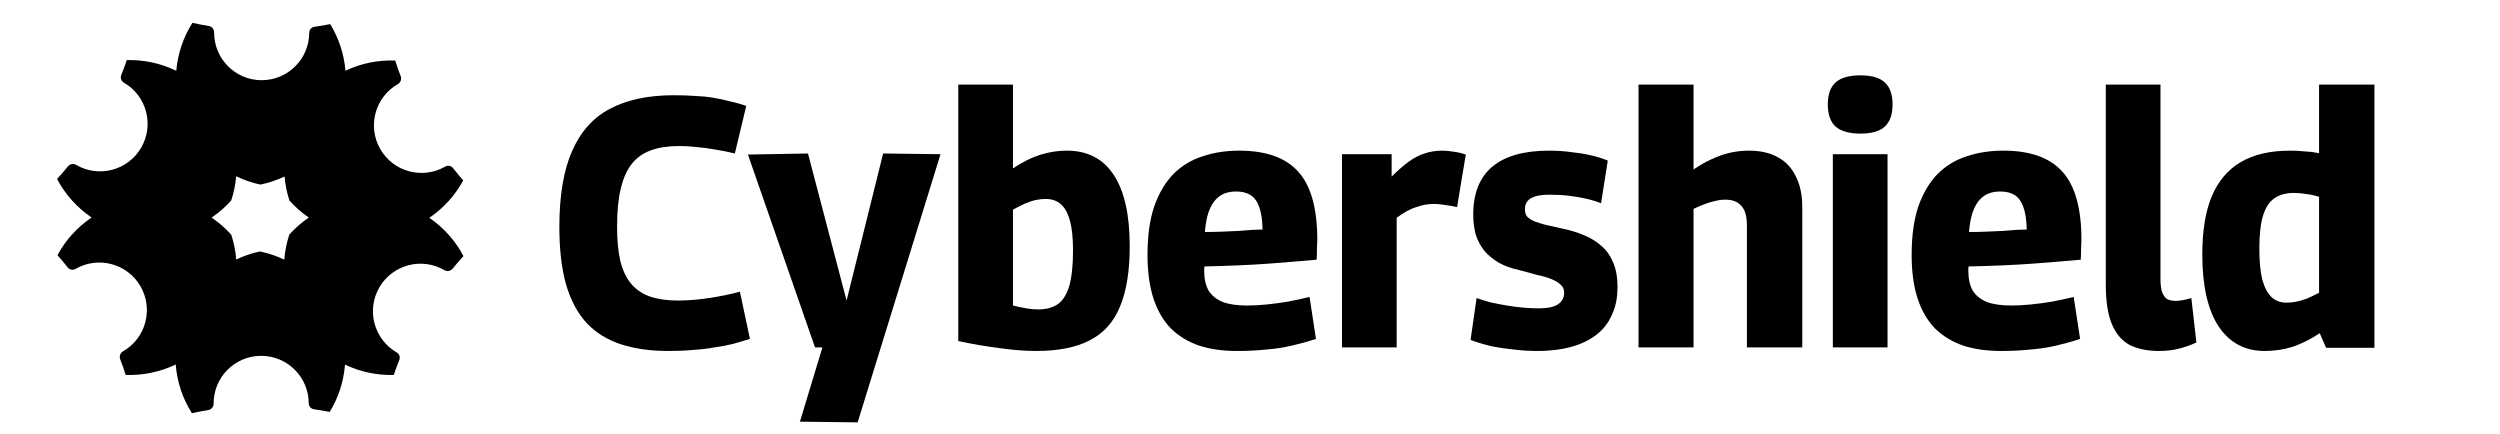 <svg width="1095" height="190" viewBox="0 0 1095 190" fill="none" xmlns="http://www.w3.org/2000/svg">
<path d="M245 99.432C245 85.637 246.862 74.539 250.585 66.138C254.308 57.633 259.844 51.462 267.192 47.624C274.638 43.683 283.946 41.712 295.116 41.712C298.545 41.712 301.631 41.816 304.375 42.023C307.216 42.127 309.861 42.387 312.311 42.801C314.858 43.216 317.308 43.735 319.659 44.357C322.011 44.876 324.411 45.55 326.86 46.38L321.864 67.227C318.924 66.501 316.083 65.931 313.339 65.516C310.596 64.997 307.902 64.634 305.256 64.427C302.709 64.116 300.112 63.96 297.467 63.96C292.666 63.96 288.551 64.582 285.122 65.827C281.693 67.072 278.9 69.042 276.745 71.739C274.589 74.436 272.973 78.066 271.895 82.629C270.817 87.089 270.278 92.638 270.278 99.276C270.278 105.292 270.768 110.374 271.748 114.523C272.826 118.672 274.442 121.991 276.598 124.48C278.753 126.969 281.497 128.784 284.828 129.925C288.257 131.066 292.274 131.637 296.879 131.637C301.19 131.637 305.746 131.274 310.547 130.548C315.446 129.822 319.953 128.888 324.068 127.747L328.477 148.439C326.126 149.165 323.676 149.891 321.129 150.617C318.581 151.24 315.838 151.758 312.899 152.173C310.057 152.692 306.971 153.055 303.64 153.262C300.308 153.573 296.683 153.729 292.764 153.729C284.828 153.729 277.872 152.743 271.895 150.773C265.918 148.802 260.921 145.691 256.904 141.438C252.985 137.186 249.997 131.585 247.939 124.636C245.98 117.686 245 109.285 245 99.432Z" fill="black"/>
<path d="M350.369 184.689L360.216 152.173H356.983L327.59 67.694L353.897 67.227L370.798 131.637L386.817 67.227L411.948 67.538L375.648 185L350.369 184.689Z" fill="black"/>
<path d="M419.722 149.373V37.045H443.677V73.761C447.694 71.065 451.613 69.094 455.434 67.85C459.354 66.605 463.273 65.983 467.192 65.983C476.304 65.983 483.162 69.509 487.767 76.562C492.47 83.615 494.821 94.039 494.821 107.833C494.821 118.724 493.401 127.54 490.559 134.281C487.816 141.023 483.407 145.95 477.332 149.061C471.356 152.173 463.518 153.729 453.818 153.729C449.017 153.729 443.677 153.314 437.798 152.484C432.018 151.758 425.992 150.721 419.722 149.373ZM443.677 133.815C445.735 134.333 447.694 134.748 449.556 135.059C451.417 135.371 453.132 135.526 454.7 135.526C458.227 135.526 461.117 134.748 463.371 133.192C465.624 131.533 467.29 128.836 468.367 125.102C469.445 121.265 469.984 116.131 469.984 109.7C469.984 104.307 469.543 100.002 468.661 96.787C467.78 93.468 466.457 91.031 464.693 89.475C462.93 87.919 460.725 87.141 458.08 87.141C456.61 87.141 455.14 87.297 453.671 87.608C452.201 87.919 450.634 88.438 448.968 89.164C447.4 89.89 445.637 90.771 443.677 91.809V133.815Z" fill="black"/>
<path d="M541.849 153.729C535.578 153.729 530.042 152.951 525.241 151.395C520.44 149.736 516.325 147.246 512.896 143.927C509.565 140.505 507.017 136.148 505.254 130.859C503.49 125.465 502.608 119.087 502.608 111.723C502.608 103.321 503.588 96.217 505.548 90.408C507.605 84.6 510.398 79.881 513.925 76.251C517.55 72.621 521.812 70.028 526.711 68.472C531.61 66.812 536.95 65.983 542.73 65.983C554.488 65.983 563.11 69.042 568.596 75.162C574.181 81.281 576.974 91.238 576.974 105.033C576.974 106.07 576.925 107.418 576.827 109.078C576.827 110.634 576.778 112.189 576.68 113.745C574.23 113.953 571.242 114.212 567.715 114.523C564.187 114.834 560.268 115.145 555.957 115.457C551.646 115.768 547.09 116.027 542.289 116.234C537.489 116.442 532.59 116.597 527.593 116.701C527.495 117.012 527.446 117.323 527.446 117.635C527.446 117.946 527.446 118.309 527.446 118.724C527.446 122.146 528.083 124.999 529.356 127.28C530.728 129.459 532.786 131.118 535.529 132.259C538.272 133.296 541.849 133.815 546.258 133.815C549.001 133.815 551.891 133.659 554.929 133.348C557.966 133.037 561.052 132.622 564.187 132.103C567.323 131.481 570.458 130.807 573.593 130.081L576.386 148.439C572.956 149.58 569.429 150.565 565.804 151.395C562.179 152.225 558.407 152.795 554.488 153.106C550.569 153.521 546.355 153.729 541.849 153.729ZM527.74 101.61C530.287 101.61 532.835 101.558 535.382 101.454C537.929 101.351 540.33 101.247 542.583 101.143C544.837 100.936 546.845 100.78 548.609 100.677C550.373 100.573 551.842 100.521 553.018 100.521C552.92 96.372 552.43 93.105 551.548 90.72C550.667 88.23 549.393 86.467 547.727 85.43C546.062 84.393 543.955 83.874 541.408 83.874C539.644 83.874 538.027 84.133 536.558 84.652C535.088 85.171 533.716 86.104 532.443 87.452C531.267 88.697 530.238 90.512 529.356 92.898C528.573 95.18 528.034 98.084 527.74 101.61Z" fill="black"/>
<path d="M609.537 67.538V77.34C612.28 74.643 614.779 72.465 617.032 70.805C619.286 69.146 621.588 67.953 623.94 67.227C626.291 66.397 628.888 65.983 631.729 65.983C633.297 65.983 634.962 66.138 636.726 66.449C638.489 66.657 640.253 67.072 642.017 67.694L638.195 90.72C636.432 90.305 634.668 89.993 632.905 89.786C631.141 89.475 629.524 89.319 628.055 89.319C625.507 89.319 622.911 89.786 620.266 90.72C617.62 91.549 614.779 93.105 611.741 95.387V152.173H587.786V67.538H609.537Z" fill="black"/>
<path d="M644.101 148.906L646.746 130.548C648.51 131.17 650.518 131.792 652.772 132.415C655.123 132.933 657.524 133.4 659.973 133.815C662.422 134.23 664.823 134.541 667.174 134.748C669.624 134.956 671.877 135.059 673.935 135.059C677.756 135.059 680.548 134.489 682.312 133.348C684.173 132.103 685.104 130.392 685.104 128.214C685.104 126.762 684.614 125.621 683.635 124.791C682.753 123.858 681.43 123.028 679.666 122.302C677.903 121.576 675.796 120.954 673.347 120.435C670.897 119.813 668.203 119.087 665.264 118.257C661.933 117.531 659.042 116.494 656.593 115.145C654.143 113.693 652.037 111.982 650.273 110.011C648.608 107.937 647.334 105.603 646.452 103.01C645.668 100.314 645.276 97.306 645.276 93.987C645.276 84.652 648.069 77.651 653.653 72.984C659.238 68.316 667.517 65.983 678.491 65.983C681.822 65.983 685.006 66.19 688.044 66.605C691.081 66.916 693.971 67.383 696.715 68.005C699.458 68.627 701.956 69.405 704.21 70.339L701.271 89.008C699.115 88.178 696.862 87.504 694.51 86.986C692.257 86.467 689.807 86.052 687.162 85.741C684.614 85.43 681.724 85.274 678.491 85.274C674.964 85.274 672.318 85.793 670.555 86.83C668.791 87.867 667.909 89.475 667.909 91.653C667.909 93.001 668.252 94.09 668.938 94.92C669.624 95.646 670.653 96.32 672.024 96.943C673.396 97.461 675.062 97.98 677.021 98.499C679.079 98.913 681.43 99.432 684.075 100.054C687.603 100.78 690.836 101.766 693.775 103.01C696.813 104.255 699.409 105.863 701.565 107.833C703.72 109.7 705.386 112.086 706.561 114.99C707.835 117.894 708.472 121.472 708.472 125.725C708.472 129.873 707.835 133.504 706.561 136.615C705.386 139.727 703.72 142.372 701.565 144.55C699.409 146.728 696.862 148.491 693.922 149.839C691.081 151.188 687.897 152.173 684.369 152.795C680.842 153.418 677.217 153.729 673.494 153.729C669.967 153.729 666.537 153.521 663.206 153.106C659.875 152.795 656.642 152.329 653.506 151.706C650.371 150.98 647.236 150.047 644.101 148.906Z" fill="black"/>
<path d="M717.673 152.173V37.045H741.776V74.228C744.519 72.361 747.165 70.857 749.712 69.716C752.358 68.472 755.003 67.538 757.648 66.916C760.392 66.294 763.184 65.983 766.025 65.983C771.12 65.983 775.382 66.968 778.812 68.939C782.241 70.805 784.837 73.606 786.601 77.34C788.462 80.97 789.393 85.43 789.393 90.72V152.173H765.144V98.654C765.144 94.713 764.311 91.861 762.645 90.097C761.078 88.334 758.775 87.452 755.738 87.452C754.17 87.452 752.603 87.66 751.035 88.075C749.565 88.386 748.047 88.853 746.479 89.475C745.009 89.993 743.442 90.668 741.776 91.497V152.173H717.673Z" fill="black"/>
<path d="M814.833 58.515C809.934 58.515 806.309 57.478 803.958 55.403C801.704 53.329 800.578 50.114 800.578 45.757C800.578 41.401 801.704 38.186 803.958 36.112C806.309 34.037 809.934 33 814.833 33C819.732 33 823.308 34.037 825.562 36.112C827.815 38.186 828.942 41.401 828.942 45.757C828.942 50.114 827.815 53.329 825.562 55.403C823.406 57.478 819.83 58.515 814.833 58.515ZM802.782 152.173V67.538H826.738V152.173H802.782Z" fill="black"/>
<path d="M876.542 153.729C870.272 153.729 864.736 152.951 859.935 151.395C855.134 149.736 851.019 147.246 847.59 143.927C844.258 140.505 841.711 136.148 839.947 130.859C838.184 125.465 837.302 119.087 837.302 111.723C837.302 103.321 838.282 96.217 840.241 90.408C842.299 84.6 845.091 79.881 848.618 76.251C852.244 72.621 856.506 70.028 861.404 68.472C866.303 66.812 871.643 65.983 877.424 65.983C889.181 65.983 897.803 69.042 903.29 75.162C908.875 81.281 911.667 91.238 911.667 105.033C911.667 106.07 911.618 107.418 911.52 109.078C911.52 110.634 911.471 112.189 911.373 113.745C908.924 113.953 905.935 114.212 902.408 114.523C898.881 114.834 894.962 115.145 890.651 115.457C886.34 115.768 881.784 116.027 876.983 116.234C872.182 116.442 867.283 116.597 862.286 116.701C862.188 117.012 862.139 117.323 862.139 117.635C862.139 117.946 862.139 118.309 862.139 118.724C862.139 122.146 862.776 124.999 864.05 127.28C865.422 129.459 867.479 131.118 870.222 132.259C872.966 133.296 876.542 133.815 880.951 133.815C883.694 133.815 886.585 133.659 889.622 133.348C892.659 133.037 895.746 132.622 898.881 132.103C902.016 131.481 905.152 130.807 908.287 130.081L911.079 148.439C907.65 149.58 904.123 150.565 900.498 151.395C896.872 152.225 893.1 152.795 889.181 153.106C885.262 153.521 881.049 153.729 876.542 153.729ZM862.433 101.61C864.981 101.61 867.528 101.558 870.076 101.454C872.623 101.351 875.023 101.247 877.277 101.143C879.53 100.936 881.539 100.78 883.303 100.677C885.066 100.573 886.536 100.521 887.712 100.521C887.614 96.372 887.124 93.105 886.242 90.72C885.36 88.23 884.086 86.467 882.421 85.43C880.755 84.393 878.649 83.874 876.101 83.874C874.338 83.874 872.721 84.133 871.251 84.652C869.782 85.171 868.41 86.104 867.136 87.452C865.96 88.697 864.932 90.512 864.05 92.898C863.266 95.18 862.727 98.084 862.433 101.61Z" fill="black"/>
<path d="M946.292 37.045V122.302C946.292 124.895 946.585 126.917 947.173 128.369C947.761 129.718 948.545 130.651 949.525 131.17C950.603 131.585 951.778 131.792 953.052 131.792C953.934 131.792 954.914 131.688 955.991 131.481C957.167 131.274 958.441 130.962 959.812 130.548L962.017 149.995C959.861 151.032 957.412 151.914 954.669 152.64C951.925 153.366 948.937 153.729 945.704 153.729C940.609 153.729 936.298 152.847 932.771 151.084C929.341 149.217 926.745 146.157 924.981 141.905C923.218 137.652 922.336 131.896 922.336 124.636V37.045H946.292Z" fill="black"/>
<path d="M1018.84 152.329L1016.04 145.95C1012.13 148.543 1008.21 150.513 1004.29 151.862C1000.37 153.106 996.253 153.729 991.942 153.729C983.222 153.729 976.461 150.099 971.661 142.838C966.958 135.578 964.606 125.102 964.606 111.411C964.606 101.143 965.978 92.69 968.721 86.052C971.563 79.311 975.825 74.28 981.507 70.961C987.19 67.642 994.391 65.983 1003.11 65.983C1005.07 65.983 1007.13 66.086 1009.28 66.294C1011.54 66.397 1013.69 66.657 1015.75 67.072V37.045H1040V152.329H1018.84ZM1015.75 128.214V86.208C1013.79 85.585 1011.88 85.171 1010.02 84.963C1008.26 84.652 1006.49 84.496 1004.73 84.496C1001.3 84.496 998.457 85.274 996.204 86.83C993.95 88.386 992.285 90.927 991.207 94.453C990.129 97.98 989.59 102.803 989.59 108.922C989.59 114.523 990.031 119.087 990.913 122.613C991.893 126.036 993.265 128.577 995.028 130.236C996.792 131.792 998.947 132.57 1001.49 132.57C1002.96 132.57 1004.43 132.415 1005.9 132.103C1007.47 131.792 1009.04 131.325 1010.61 130.703C1012.27 129.977 1013.99 129.147 1015.75 128.214Z" fill="black"/>
<path d="M188.046 95.4C194.424 91.081 199.433 85.411 202.907 78.998C201.441 77.355 199.941 75.555 198.424 73.616C197.607 72.572 196.148 72.303 195 72.964C194.994 72.968 194.987 72.972 194.981 72.975C185.005 78.703 172.275 75.259 166.549 65.283C160.821 55.308 164.264 42.578 174.24 36.852L174.262 36.839C175.479 36.141 176.005 34.658 175.498 33.352C174.575 30.965 173.775 28.678 173.109 26.517C165.779 26.23 158.308 27.663 151.31 30.978C150.686 23.543 148.321 16.602 144.628 10.559C142.471 11.002 140.162 11.396 137.723 11.735C136.41 11.917 135.445 13.043 135.441 14.37C135.441 14.378 135.441 14.385 135.441 14.393C135.391 25.895 126.024 35.18 114.522 35.128C103.02 35.075 93.735 25.71 93.787 14.209V14.182C93.794 12.78 92.777 11.58 91.392 11.363C88.864 10.965 86.483 10.509 84.281 10C80.37 16.172 77.864 23.321 77.207 31.002C70.26 27.626 62.825 26.121 55.517 26.323C54.828 28.415 54.021 30.615 53.102 32.897C52.606 34.128 53.102 35.523 54.252 36.188C54.258 36.193 54.264 36.197 54.271 36.199C64.223 41.967 67.614 54.71 61.847 64.664C56.08 74.618 43.337 78.007 33.382 72.24L33.361 72.227C32.148 71.522 30.602 71.809 29.722 72.903C28.119 74.898 26.539 76.735 25 78.392C28.483 84.996 33.578 90.837 40.115 95.265C33.691 99.604 28.654 105.313 25.17 111.769C26.637 113.411 28.141 115.208 29.661 117.145C30.478 118.189 31.939 118.456 33.087 117.791C33.093 117.786 33.1 117.782 33.106 117.78C43.074 112.037 55.808 115.46 61.551 125.425C67.295 135.39 63.871 148.127 53.906 153.87L53.884 153.883C52.669 154.583 52.145 156.066 52.654 157.372C53.582 159.757 54.384 162.044 55.054 164.203C62.423 164.479 69.936 163.018 76.96 159.653C77.57 167.459 80.094 174.724 84.059 180.983C86.261 180.474 88.642 180.018 91.17 179.62C92.555 179.402 93.574 178.202 93.568 176.8V176.774C93.516 165.272 102.8 155.905 114.302 155.855C125.804 155.805 135.171 165.088 135.221 176.589C135.221 176.598 135.221 176.605 135.221 176.613C135.226 177.939 136.191 179.065 137.504 179.248C139.943 179.587 142.251 179.981 144.408 180.424C148.151 174.3 150.527 167.25 151.112 159.703C157.968 162.972 165.288 164.427 172.483 164.227C173.172 162.135 173.979 159.935 174.899 157.653C175.394 156.423 174.899 155.027 173.749 154.362C173.742 154.357 173.736 154.353 173.729 154.351C163.777 148.584 160.386 135.84 166.153 125.886C171.92 115.932 184.663 112.543 194.618 118.31L194.639 118.323C195.852 119.028 197.398 118.741 198.278 117.647C199.881 115.652 201.461 113.815 203 112.158C199.548 105.611 194.507 99.811 188.048 95.398L188.046 95.4ZM113.83 110.135C110.202 110.908 106.733 112.104 103.47 113.663C103.183 110.021 102.465 106.385 101.298 102.824C98.716 99.93 95.818 97.415 92.692 95.296C95.805 93.192 98.692 90.694 101.268 87.822C102.422 84.335 103.142 80.77 103.448 77.203C106.781 78.82 110.331 80.055 114.048 80.848C117.756 80.092 121.304 78.894 124.637 77.318C124.937 80.846 125.637 84.368 126.763 87.82C129.31 90.685 132.169 93.181 135.252 95.291C132.158 97.389 129.291 99.874 126.728 102.73C125.534 106.337 124.806 110.024 124.517 113.715C121.154 112.115 117.574 110.902 113.828 110.137L113.83 110.135Z" fill="black"/>
</svg>
